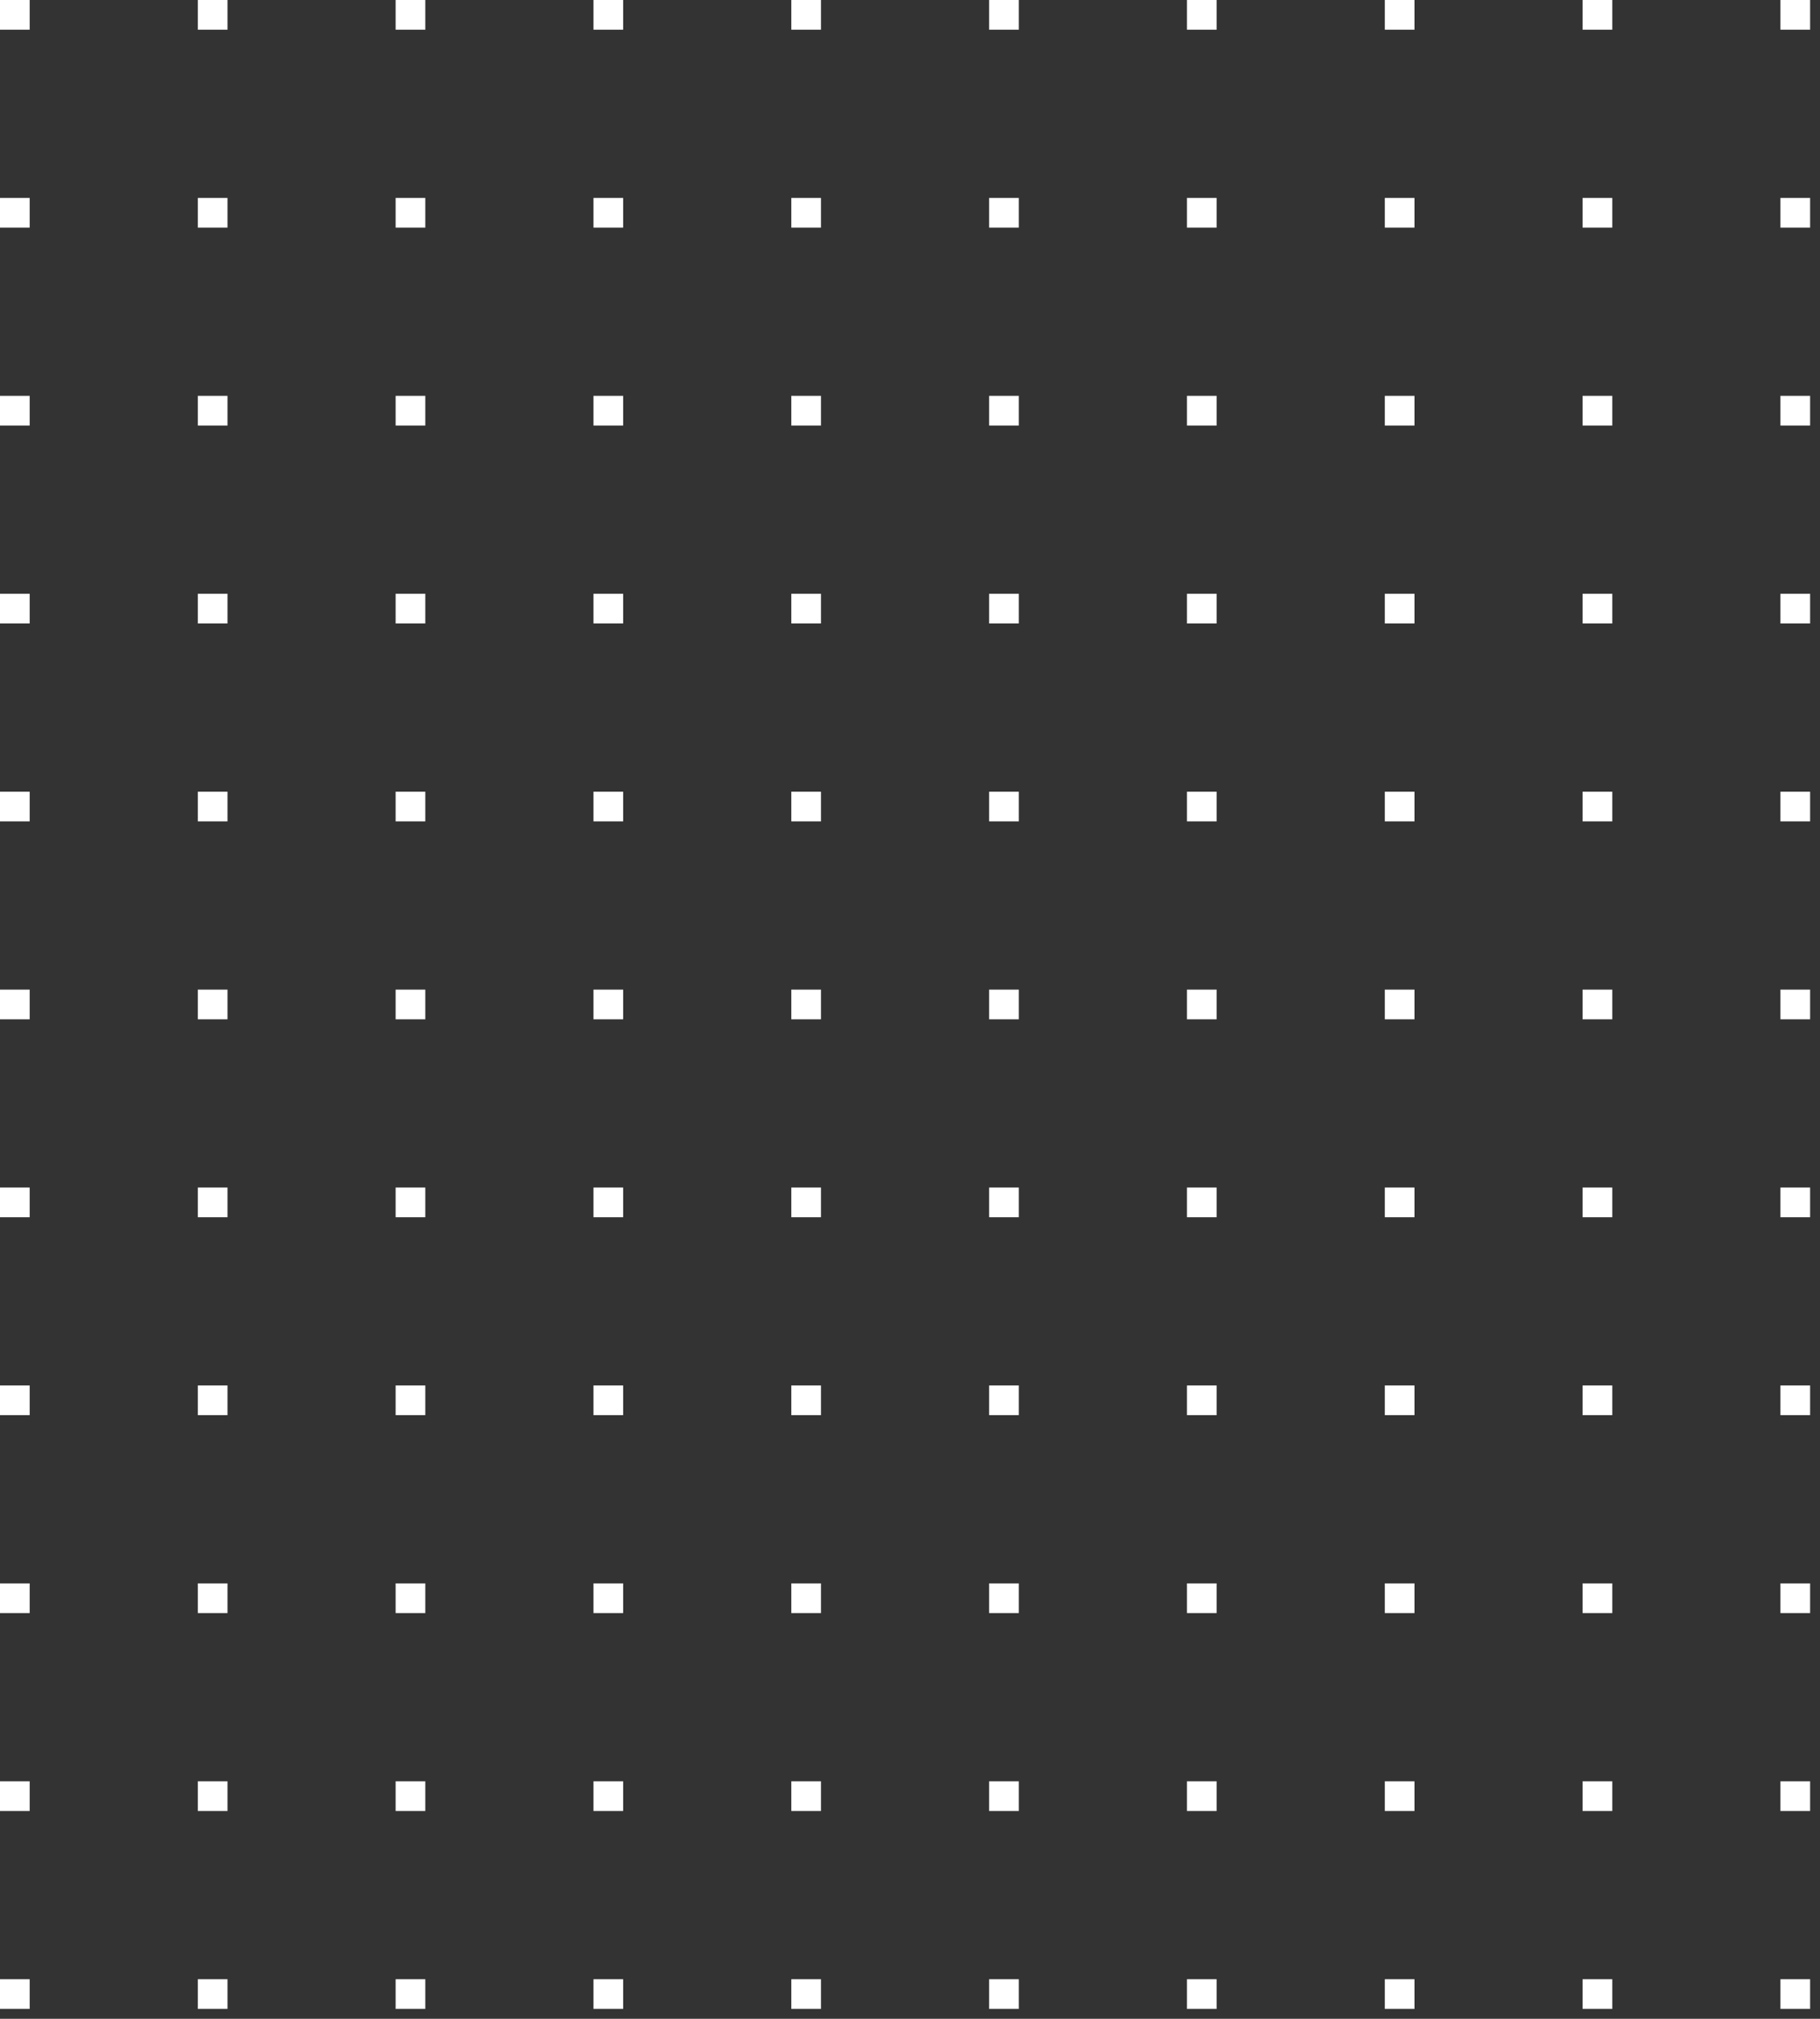 <svg width="92" height="102" viewBox="0 0 92 102" fill="none" xmlns="http://www.w3.org/2000/svg">
<rect x="0" y="0" width="92" height="102" fill="#333333" stroke="none"/>
<rect x="6.10352e-05" width="1.5" height="1.5" fill="#ffffff"/>
<rect x="10" width="1.5" height="1.5" fill="#ffffff"/>
<rect x="19.999" width="1.5" height="1.5" fill="#ffffff"/>
<rect x="30" width="1.5" height="1.5" fill="#ffffff"/>
<rect x="40" width="1.5" height="1.5" fill="#ffffff"/>
<rect x="50" width="1.5" height="1.5" fill="#ffffff"/>
<rect x="60" width="1.5" height="1.5" fill="#ffffff"/>
<rect x="70.001" width="1.5" height="1.5" fill="#ffffff"/>
<rect x="80" width="1.5" height="1.5" fill="#ffffff"/>
<rect x="90" width="1.5" height="1.5" fill="#ffffff"/>
<rect y="10" width="1.5" height="1.5" fill="#ffffff"/>
<rect x="10" y="10" width="1.5" height="1.5" fill="#ffffff"/>
<rect x="19.999" y="10" width="1.5" height="1.5" fill="#ffffff"/>
<rect x="30" y="10" width="1.5" height="1.5" fill="#ffffff"/>
<rect x="40" y="10" width="1.5" height="1.5" fill="#ffffff"/>
<rect x="50" y="10" width="1.5" height="1.5" fill="#ffffff"/>
<rect x="60" y="10" width="1.5" height="1.5" fill="#ffffff"/>
<rect x="70.001" y="10" width="1.5" height="1.5" fill="#ffffff"/>
<rect x="80" y="10" width="1.5" height="1.5" fill="#ffffff"/>
<rect x="90" y="10" width="1.5" height="1.5" fill="#ffffff"/>
<rect y="20" width="1.5" height="1.5" fill="#ffffff"/>
<rect x="10" y="20" width="1.5" height="1.5" fill="#ffffff"/>
<rect x="19.999" y="20" width="1.5" height="1.5" fill="#ffffff"/>
<rect x="30" y="20" width="1.5" height="1.5" fill="#ffffff"/>
<rect x="40" y="20" width="1.5" height="1.5" fill="#ffffff"/>
<rect x="50" y="20" width="1.5" height="1.5" fill="#ffffff"/>
<rect x="60" y="20" width="1.5" height="1.5" fill="#ffffff"/>
<rect x="70.001" y="20" width="1.5" height="1.5" fill="#ffffff"/>
<rect x="80" y="20" width="1.5" height="1.5" fill="#ffffff"/>
<rect x="90" y="20" width="1.5" height="1.5" fill="#ffffff"/>
<rect y="30" width="1.5" height="1.5" fill="#ffffff"/>
<rect x="10" y="30" width="1.5" height="1.5" fill="#ffffff"/>
<rect x="19.999" y="30" width="1.5" height="1.5" fill="#ffffff"/>
<rect x="30" y="30" width="1.5" height="1.5" fill="#ffffff"/>
<rect x="40" y="30" width="1.5" height="1.5" fill="#ffffff"/>
<rect x="50" y="30" width="1.5" height="1.5" fill="#ffffff"/>
<rect x="60" y="30" width="1.5" height="1.5" fill="#ffffff"/>
<rect x="70.001" y="30" width="1.5" height="1.5" fill="#ffffff"/>
<rect x="80" y="30" width="1.5" height="1.5" fill="#ffffff"/>
<rect x="90" y="30" width="1.5" height="1.5" fill="#ffffff"/>
<rect y="40" width="1.5" height="1.5" fill="#ffffff"/>
<rect x="10" y="40" width="1.5" height="1.5" fill="#ffffff"/>
<rect x="19.999" y="40" width="1.5" height="1.5" fill="#ffffff"/>
<rect x="30" y="40" width="1.5" height="1.5" fill="#ffffff"/>
<rect x="40" y="40" width="1.5" height="1.5" fill="#ffffff"/>
<rect x="50" y="40" width="1.5" height="1.5" fill="#ffffff"/>
<rect x="60" y="40" width="1.5" height="1.5" fill="#ffffff"/>
<rect x="70.001" y="40" width="1.5" height="1.5" fill="#ffffff"/>
<rect x="80" y="40" width="1.5" height="1.5" fill="#ffffff"/>
<rect x="90" y="40" width="1.5" height="1.5" fill="#ffffff"/>
<rect y="50" width="1.5" height="1.5" fill="#ffffff"/>
<rect x="10" y="50" width="1.5" height="1.5" fill="#ffffff"/>
<rect x="19.999" y="50" width="1.5" height="1.5" fill="#ffffff"/>
<rect x="30" y="50" width="1.5" height="1.5" fill="#ffffff"/>
<rect x="40" y="50" width="1.5" height="1.5" fill="#ffffff"/>
<rect x="50" y="50" width="1.5" height="1.5" fill="#ffffff"/>
<rect x="60" y="50" width="1.5" height="1.5" fill="#ffffff"/>
<rect x="70.001" y="50" width="1.5" height="1.5" fill="#ffffff"/>
<rect x="80" y="50" width="1.5" height="1.5" fill="#ffffff"/>
<rect x="90" y="50" width="1.5" height="1.5" fill="#ffffff"/>
<rect y="60" width="1.5" height="1.5" fill="#ffffff"/>
<rect x="10" y="60" width="1.5" height="1.5" fill="#ffffff"/>
<rect x="19.999" y="60" width="1.5" height="1.5" fill="#ffffff"/>
<rect x="30" y="60" width="1.5" height="1.5" fill="#ffffff"/>
<rect x="40" y="60" width="1.5" height="1.5" fill="#ffffff"/>
<rect x="50" y="60" width="1.5" height="1.5" fill="#ffffff"/>
<rect x="60" y="60" width="1.5" height="1.5" fill="#ffffff"/>
<rect x="70.001" y="60" width="1.5" height="1.5" fill="#ffffff"/>
<rect x="80" y="60" width="1.5" height="1.5" fill="#ffffff"/>
<rect x="90" y="60" width="1.5" height="1.5" fill="#ffffff"/>
<rect y="70" width="1.5" height="1.5" fill="#ffffff"/>
<rect x="10" y="70" width="1.5" height="1.5" fill="#ffffff"/>
<rect x="19.999" y="70" width="1.5" height="1.5" fill="#ffffff"/>
<rect x="30" y="70" width="1.5" height="1.5" fill="#ffffff"/>
<rect x="40" y="70" width="1.5" height="1.5" fill="#ffffff"/>
<rect x="50" y="70" width="1.5" height="1.5" fill="#ffffff"/>
<rect x="60" y="70" width="1.5" height="1.5" fill="#ffffff"/>
<rect x="70.001" y="70" width="1.5" height="1.5" fill="#ffffff"/>
<rect x="80" y="70" width="1.5" height="1.5" fill="#ffffff"/>
<rect x="90" y="70" width="1.5" height="1.5" fill="#ffffff"/>
<rect y="80" width="1.5" height="1.5" fill="#ffffff"/>
<rect x="10" y="80" width="1.5" height="1.5" fill="#ffffff"/>
<rect x="19.999" y="80" width="1.5" height="1.5" fill="#ffffff"/>
<rect x="30" y="80" width="1.5" height="1.5" fill="#ffffff"/>
<rect x="40" y="80" width="1.5" height="1.5" fill="#ffffff"/>
<rect x="50" y="80" width="1.5" height="1.5" fill="#ffffff"/>
<rect x="60" y="80" width="1.5" height="1.5" fill="#ffffff"/>
<rect x="70.001" y="80" width="1.5" height="1.5" fill="#ffffff"/>
<rect x="80" y="80" width="1.5" height="1.5" fill="#ffffff"/>
<rect x="90" y="80" width="1.5" height="1.5" fill="#ffffff"/>
<rect y="90" width="1.5" height="1.5" fill="#ffffff"/>
<rect x="10" y="90" width="1.5" height="1.5" fill="#ffffff"/>
<rect x="19.999" y="90" width="1.5" height="1.5" fill="#ffffff"/>
<rect x="30" y="90" width="1.5" height="1.5" fill="#ffffff"/>
<rect x="40" y="90" width="1.5" height="1.5" fill="#ffffff"/>
<rect x="50" y="90" width="1.5" height="1.5" fill="#ffffff"/>
<rect x="60" y="90" width="1.5" height="1.5" fill="#ffffff"/>
<rect x="70.001" y="90" width="1.5" height="1.5" fill="#ffffff"/>
<rect x="80" y="90" width="1.5" height="1.5" fill="#ffffff"/>
<rect x="90" y="90" width="1.5" height="1.5" fill="#ffffff"/>
<rect y="100" width="1.5" height="1.5" fill="#ffffff"/>
<rect x="10" y="100" width="1.5" height="1.5" fill="#ffffff"/>
<rect x="19.999" y="100" width="1.5" height="1.5" fill="#ffffff"/>
<rect x="30" y="100" width="1.5" height="1.5" fill="#ffffff"/>
<rect x="40" y="100" width="1.5" height="1.5" fill="#ffffff"/>
<rect x="50" y="100" width="1.5" height="1.5" fill="#ffffff"/>
<rect x="60" y="100" width="1.5" height="1.5" fill="#ffffff"/>
<rect x="70.001" y="100" width="1.5" height="1.5" fill="#ffffff"/>
<rect x="80" y="100" width="1.5" height="1.5" fill="#ffffff"/>
<rect x="90" y="100" width="1.5" height="1.5" fill="#ffffff"/>
</svg>
